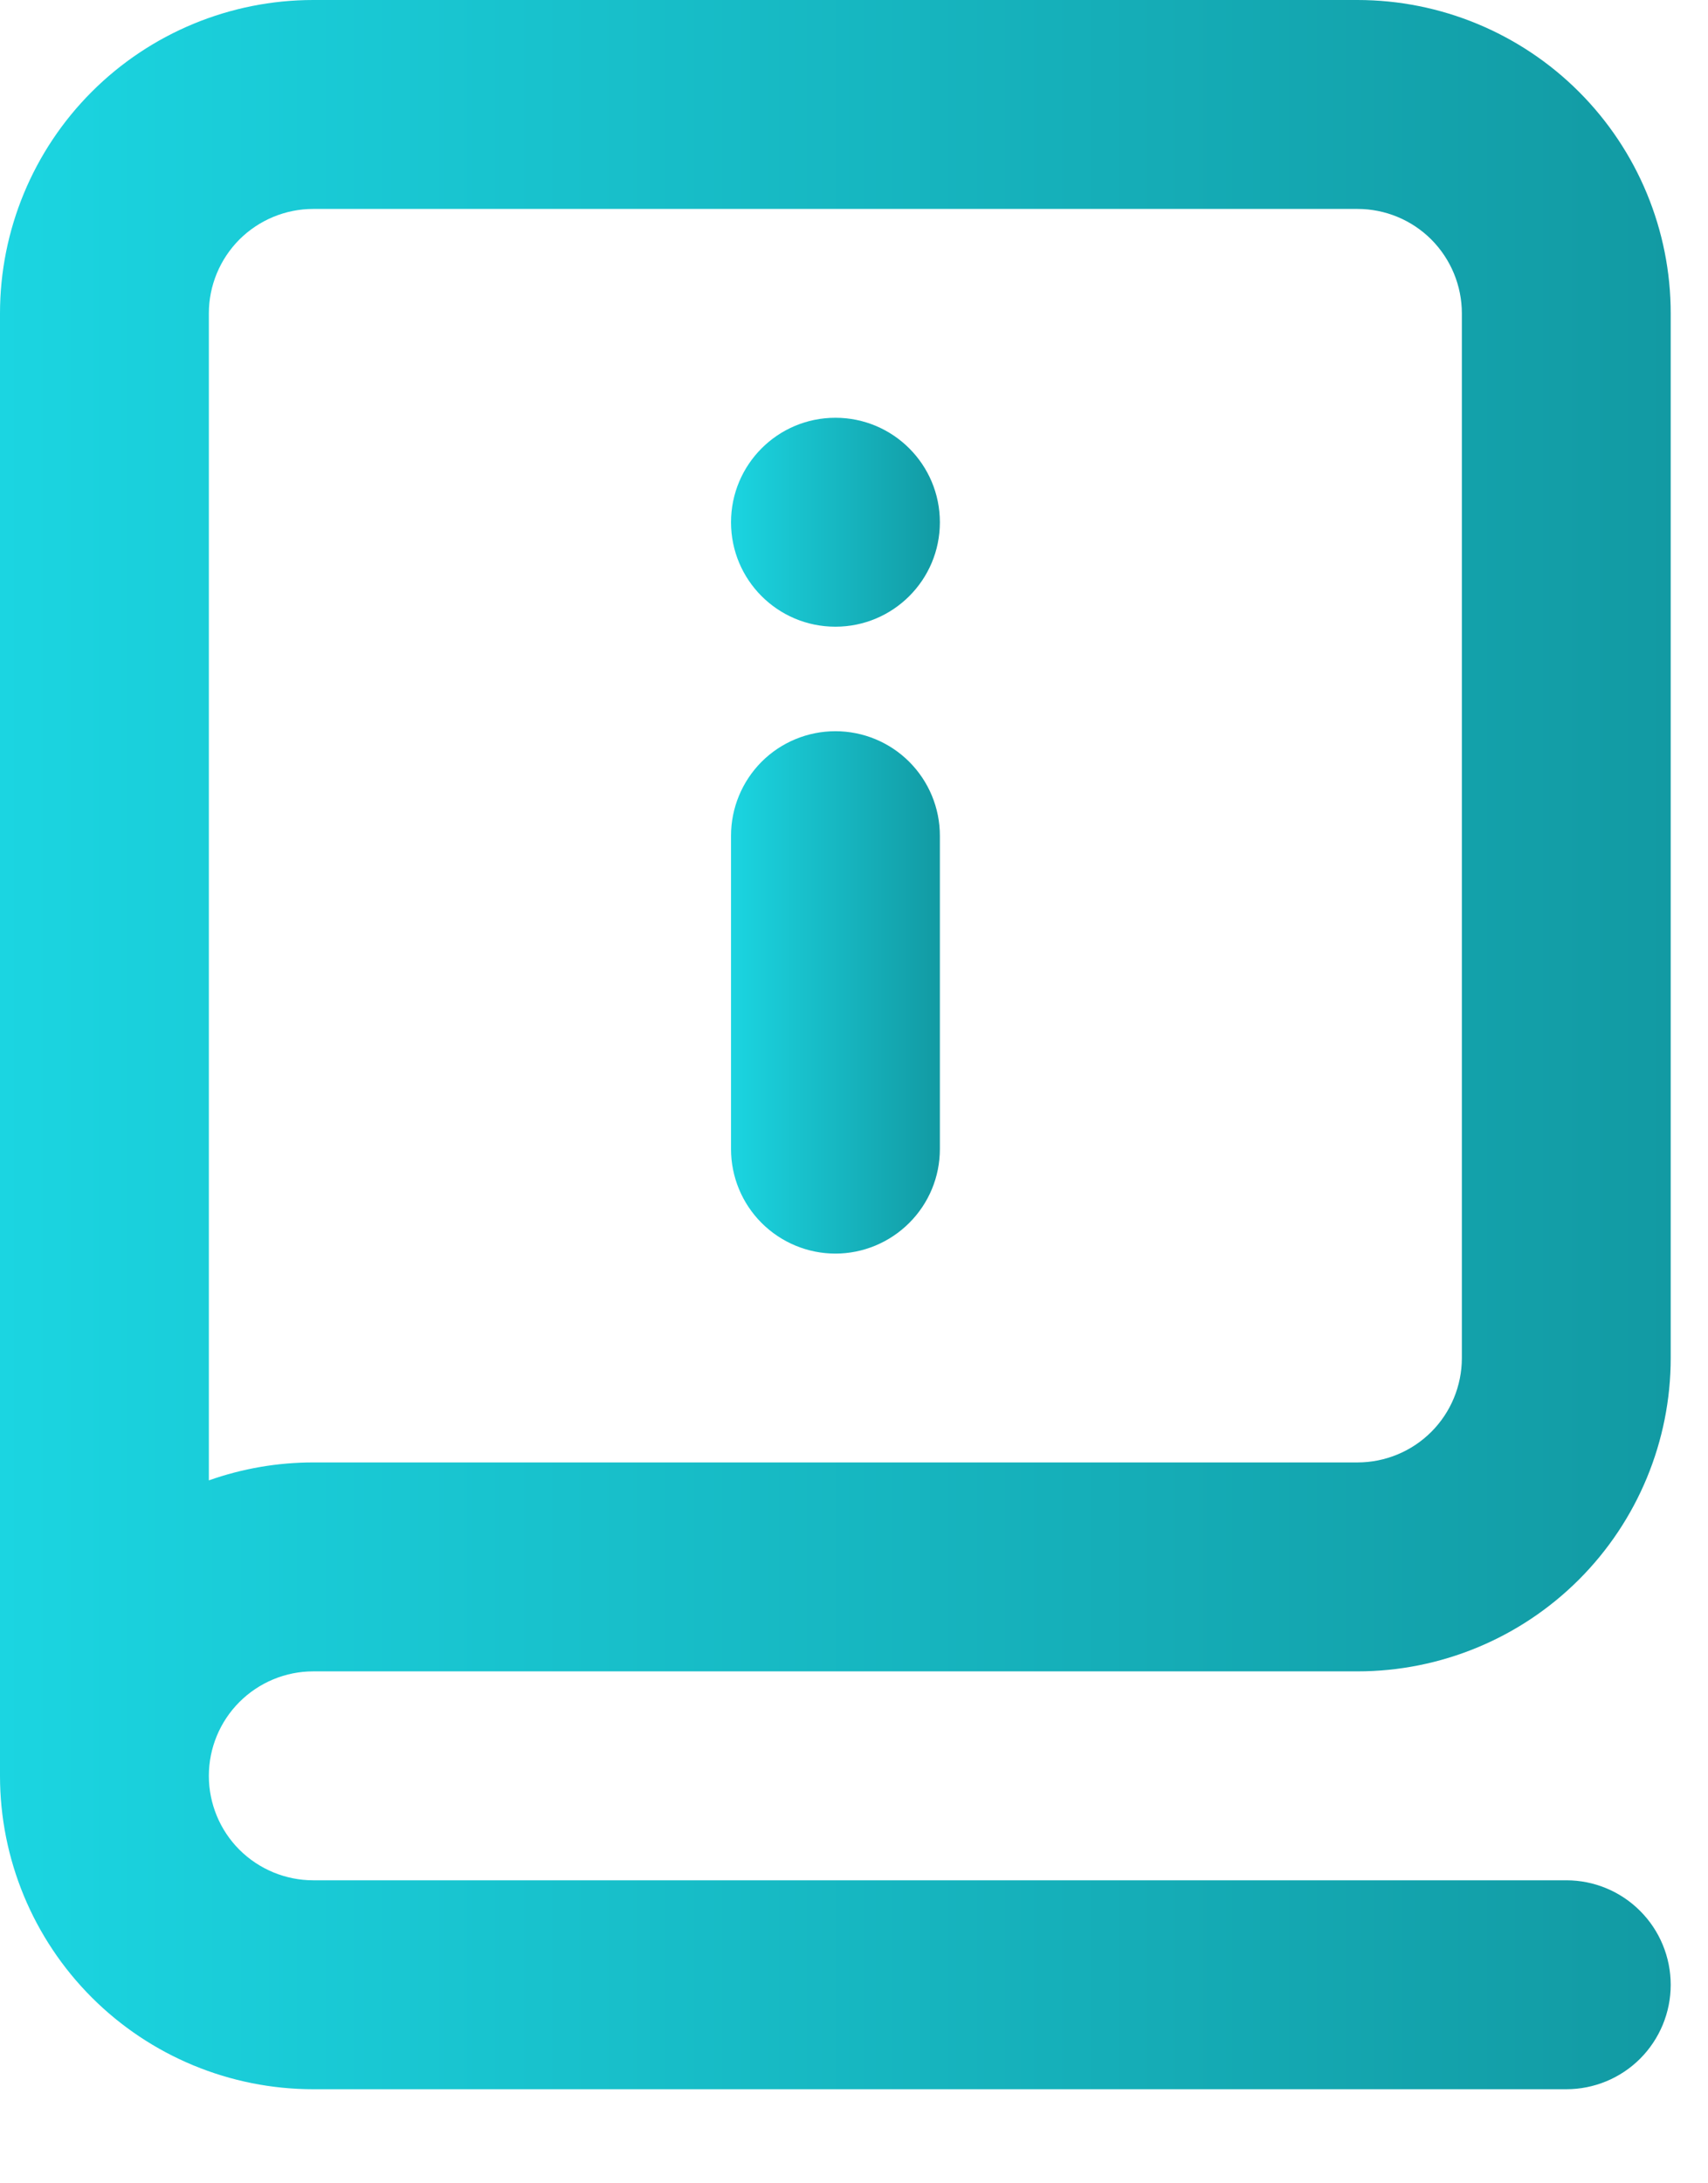 <svg width="18" height="23" viewBox="0 0 18 23" fill="none" xmlns="http://www.w3.org/2000/svg">
<path d="M3.301 17.607H14.306C15.181 17.607 16.021 17.259 16.64 16.64C17.259 16.021 17.607 15.181 17.607 14.306V3.301C17.607 2.426 17.259 1.586 16.64 0.967C16.021 0.348 15.181 0 14.306 0H3.301C2.426 0 1.586 0.348 0.967 0.967C0.348 1.586 0 2.426 0 3.301V18.708C0 19.583 0.348 20.423 0.967 21.042C1.586 21.661 2.426 22.009 3.301 22.009H16.507C16.799 22.009 17.079 21.893 17.285 21.687C17.491 21.48 17.607 21.201 17.607 20.909C17.607 20.617 17.491 20.337 17.285 20.131C17.079 19.924 16.799 19.808 16.507 19.808H3.301C3.01 19.808 2.73 19.692 2.523 19.486C2.317 19.28 2.201 19 2.201 18.708C2.201 18.416 2.317 18.136 2.523 17.93C2.73 17.723 3.01 17.607 3.301 17.607ZM2.201 3.301C2.201 3.01 2.317 2.73 2.523 2.523C2.73 2.317 3.01 2.201 3.301 2.201H14.306C14.598 2.201 14.878 2.317 15.084 2.523C15.29 2.73 15.406 3.01 15.406 3.301V14.306C15.406 14.598 15.29 14.878 15.084 15.084C14.878 15.29 14.598 15.406 14.306 15.406H3.301C2.927 15.406 2.554 15.47 2.201 15.595V3.301Z" fill="url(#paint0_linear_383_5179)"/>
<path d="M8.804 13.206C9.096 13.206 9.376 13.089 9.582 12.883C9.789 12.677 9.905 12.397 9.905 12.105V8.804C9.905 8.512 9.789 8.232 9.582 8.025C9.376 7.819 9.096 7.703 8.804 7.703C8.512 7.703 8.232 7.819 8.026 8.025C7.82 8.232 7.704 8.512 7.704 8.804V12.105C7.704 12.397 7.82 12.677 8.026 12.883C8.232 13.089 8.512 13.206 8.804 13.206Z" fill="url(#paint1_linear_383_5179)"/>
<path d="M8.804 6.602C9.412 6.602 9.905 6.11 9.905 5.502C9.905 4.894 9.412 4.401 8.804 4.401C8.196 4.401 7.704 4.894 7.704 5.502C7.704 6.11 8.196 6.602 8.804 6.602Z" fill="url(#paint2_linear_383_5179)"/>
<defs>
<linearGradient id="paint0_linear_383_5179" x1="17.607" y1="11.249" x2="1.3258e-08" y2="11.249" gradientUnits="userSpaceOnUse">
<stop stop-color="#129AA3"/>
<stop offset="1" stop-color="#1BD5E1"/>
</linearGradient>
<linearGradient id="paint1_linear_383_5179" x1="9.905" y1="10.515" x2="7.704" y2="10.515" gradientUnits="userSpaceOnUse">
<stop stop-color="#129AA3"/>
<stop offset="1" stop-color="#1BD5E1"/>
</linearGradient>
<linearGradient id="paint2_linear_383_5179" x1="9.905" y1="5.526" x2="7.704" y2="5.526" gradientUnits="userSpaceOnUse">
<stop stop-color="#129AA3"/>
<stop offset="1" stop-color="#1BD5E1"/>
</linearGradient>
</defs>
</svg>
